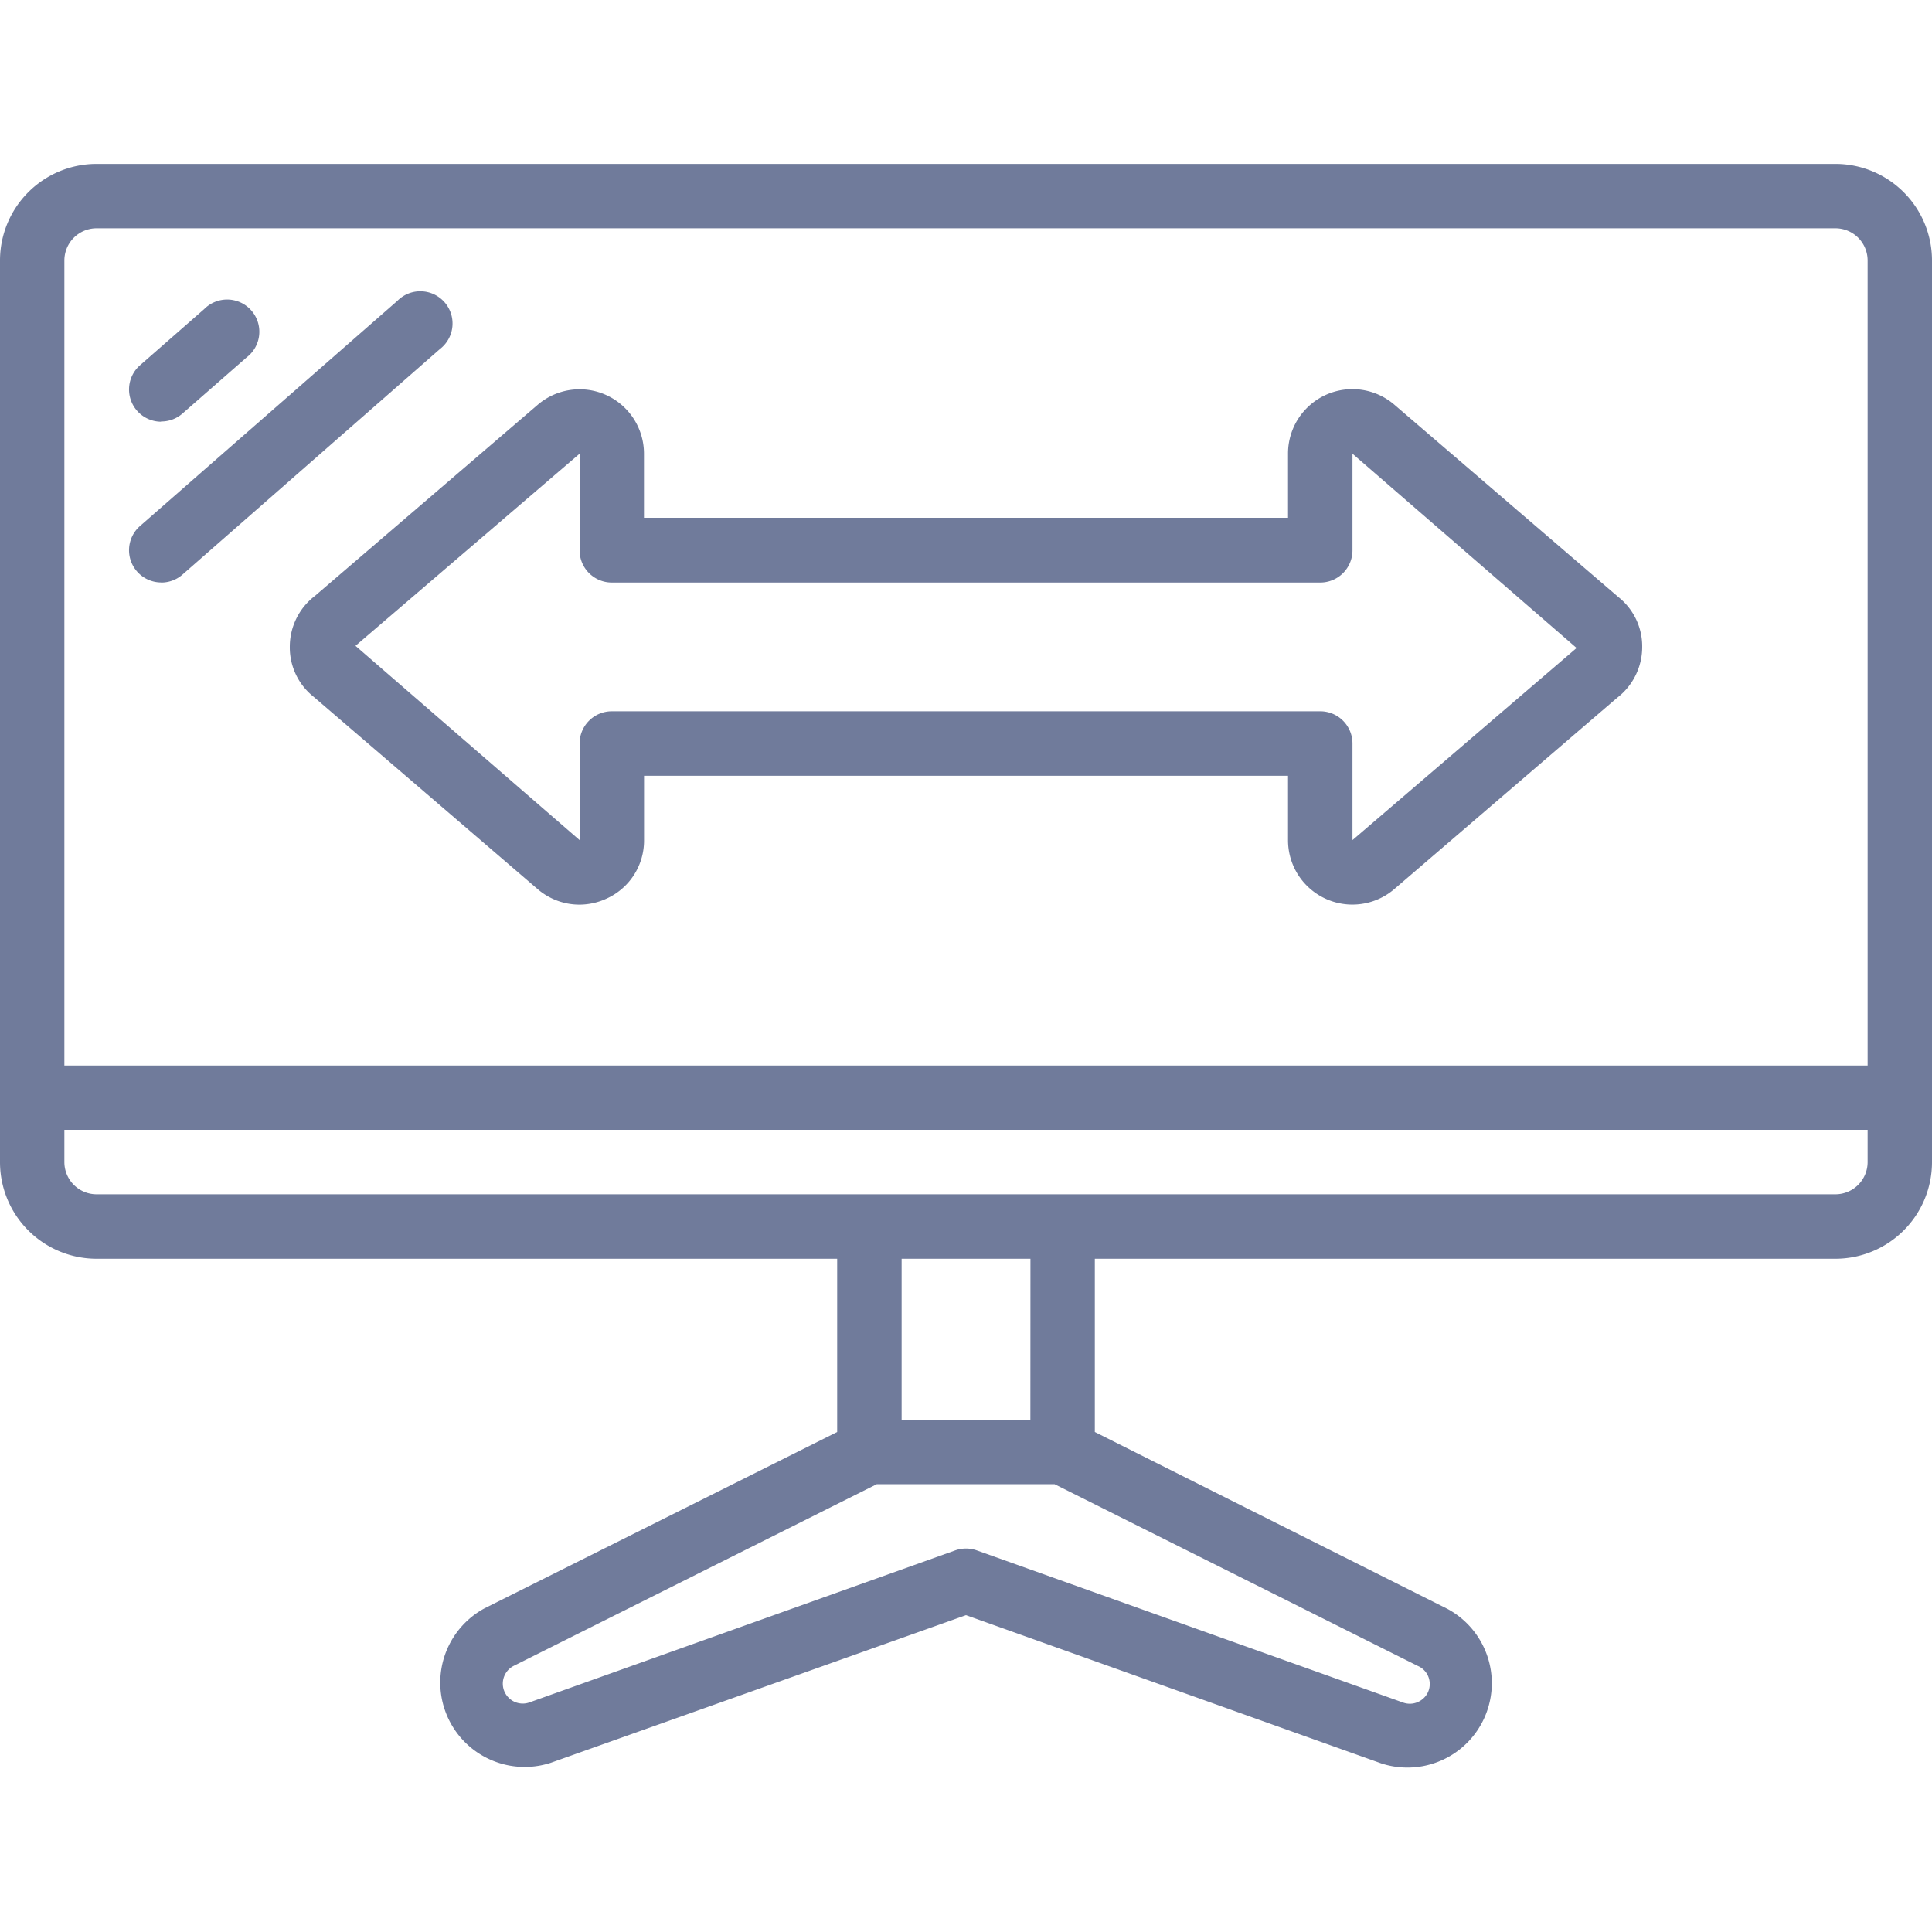 <svg xmlns="http://www.w3.org/2000/svg" xmlns:xlink="http://www.w3.org/1999/xlink" width="25" height="25" viewBox="0 0 25 25">
  <defs>
    <clipPath id="clip-path">
      <rect id="Rectangle_695" data-name="Rectangle 695" width="25" height="25" transform="translate(6148 403)" fill="#707b9b"/>
    </clipPath>
  </defs>
  <g id="Mask_Group_135" data-name="Mask Group 135" transform="translate(-6148 -403)" clip-path="url(#clip-path)">
    <g id="_013-computer_monitor" data-name="013-computer monitor" transform="translate(6148 403)">
      <g id="Page-1_12_">
        <g id="_x30_13---Ultra-Wide-Monitor">
          <path id="Shape_90_" d="M23.75,2.121H1.25A1.25,1.25,0,0,0,0,3.371V15.038a1.25,1.25,0,0,0,1.25,1.25h9.583V18.53L6.271,20.811a1.092,1.092,0,0,0,.855,2L12.5,20.9l5.375,1.919a1.092,1.092,0,0,0,.855-2L14.167,18.53V16.288H23.75A1.25,1.25,0,0,0,25,15.038V3.371a1.25,1.25,0,0,0-1.25-1.25Zm-22.5.833h22.5a.417.417,0,0,1,.417.417V13.788H.833V3.371a.417.417,0,0,1,.417-.417ZM18.5,21.772a.252.252,0,0,1-.114.231.257.257,0,0,1-.23.028L12.64,20.062a.419.419,0,0,0-.28,0L6.846,22.031a.258.258,0,0,1-.2-.474l4.7-2.352h2.3l4.7,2.352A.253.253,0,0,1,18.5,21.772Zm-5.167-3.4H11.667V16.288h1.667ZM23.75,15.454H1.25a.417.417,0,0,1-.417-.417v-.417H24.167v.417A.417.417,0,0,1,23.75,15.454Z" fill="#707b9b"/>
          <path id="Shape_89_" d="M2.083,7.538a.416.416,0,0,0,.275-.1L5.691,4.518a.417.417,0,1,0-.549-.625L1.809,6.809a.417.417,0,0,0,.275.728Z" fill="#707b9b"/>
          <path id="Shape_88_" d="M2.083,5.454a.416.416,0,0,0,.275-.1l.833-.729A.417.417,0,1,0,2.642,4l-.833.729a.417.417,0,0,0,.275.728Z" fill="#707b9b"/>
          <path id="Shape_87_" d="M3.75,8.371a.814.814,0,0,0,.308.645l2.9,2.49a.829.829,0,0,0,.539.2.839.839,0,0,0,.354-.079.824.824,0,0,0,.483-.755v-.833h8.333v.833a.833.833,0,0,0,1.375.633L20.925,9.03a.828.828,0,0,0,.325-.659.814.814,0,0,0-.308-.645l-2.9-2.49a.833.833,0,0,0-1.375.635V6.7H8.333V5.871a.833.833,0,0,0-1.375-.633L4.075,7.711a.828.828,0,0,0-.325.66Zm3.75-2.5v1.25a.417.417,0,0,0,.417.417h9.167a.417.417,0,0,0,.417-.417V5.871l2.9,2.514-2.9,2.486V9.621a.417.417,0,0,0-.417-.417H7.917a.417.417,0,0,0-.417.417v1.25L4.6,8.357Z" fill="#707b9b"/>
        </g>
      </g>
    </g>
  </g>
</svg>
